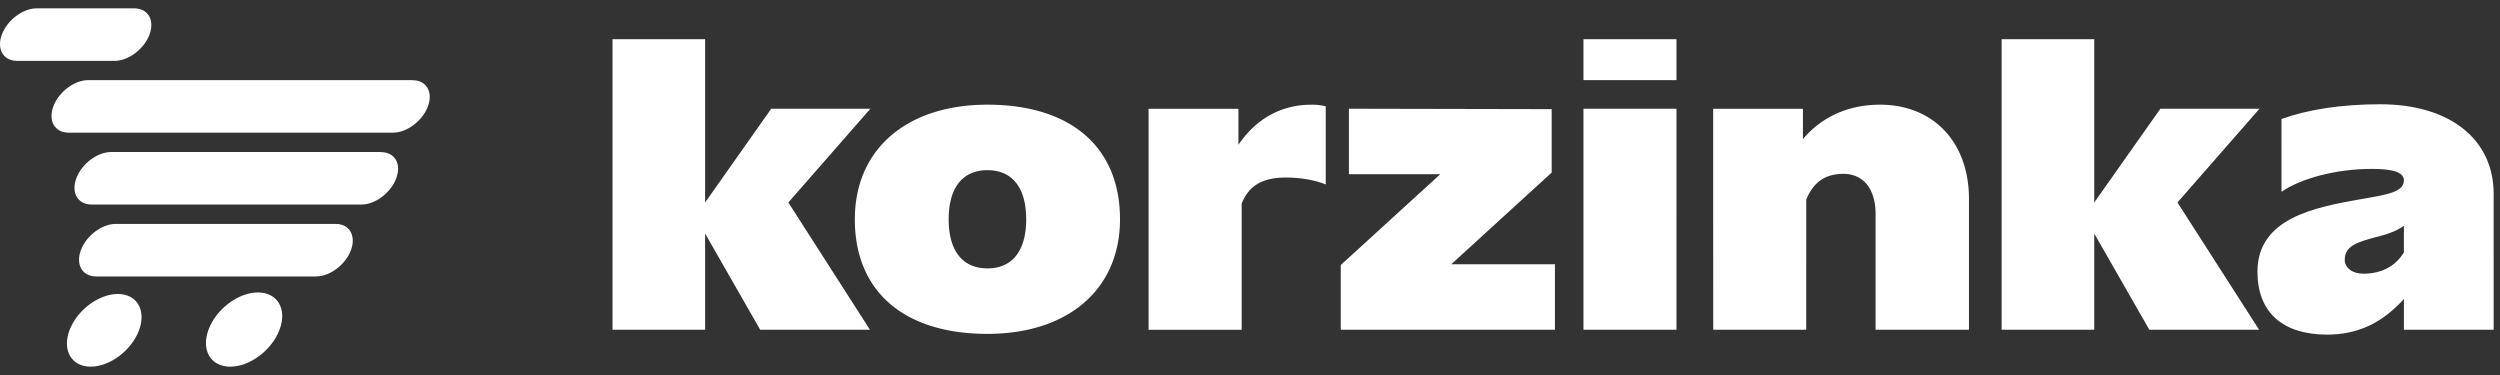 <svg width="300" height="45" viewBox="0 0 300 45" fill="none" xmlns="http://www.w3.org/2000/svg"><rect x="0" y="0" width="300" height="45" fill="#333333" stroke="none"/><path d="M33.554 39.547C32.638 42.006 29.986 44 27.63 44c-2.355 0-3.52-1.99-2.603-4.453.916-2.462 3.57-4.453 5.925-4.453 2.356 0 3.52 1.993 2.602 4.453zm6.721-12.678H13.891c-1.665 0-3.539 1.409-4.187 3.152-.648 1.744.175 3.152 1.84 3.152h26.382c1.664 0 3.539-1.41 4.187-3.152.648-1.742-.175-3.152-1.838-3.152zm5.44-8.627H13.347c-1.665 0-3.54 1.409-4.189 3.152-.648 1.744.176 3.152 1.841 3.152h32.365c1.665 0 3.539-1.41 4.187-3.152.648-1.742-.175-3.14-1.84-3.14l.002-.012zm3.793-8.627h-38.92c-1.664 0-3.538 1.409-4.187 3.152-.648 1.744.175 3.152 1.84 3.152H47.16c1.665 0 3.54-1.41 4.189-3.152.648-1.742-.178-3.14-1.843-3.14l.002-.012zM14.139 35.277c-2.306 0-4.905 1.953-5.803 4.361C7.44 42.049 8.58 44 10.878 44s4.905-1.953 5.803-4.361c.897-2.41-.234-4.362-2.542-4.362zm3.8-31.125C18.587 2.415 17.764 1 16.099 1H4.408C2.743 1 .868 2.41.22 4.152c-.648 1.742.183 3.152 1.84 3.152h11.687c1.67 0 3.544-1.418 4.192-3.152zm263.429 27.019c0-1.768 1.762-2.161 3.672-2.7 1.175-.296 2.399-.638 3.428-1.375v3.191c-.98 1.621-2.645 2.555-4.847 2.555-1.323 0-2.253-.682-2.253-1.671zm-7.588-8.155c2.252-1.572 6.511-2.75 10.819-2.75 2.497 0 3.869.39 3.869 1.374 0 1.423-2.009 1.718-5.433 2.307-5.19.933-12.142 2.214-12.142 8.644 0 4.86 2.986 7.561 8.371 7.561 3.771 0 6.659-1.473 9.206-4.27v3.686h10.768V23.266c0-6.58-5.286-10.754-13.609-10.754-4.699 0-8.714.637-11.847 1.767l-.002 8.736z" fill="#fff"/><path d="M240.197 39.568h11.114v-11.54l6.609 11.54h13.17l-9.793-15.272 9.84-11.245h-11.894l-7.932 11.245V4.703h-11.114v34.865zm-34.612.003h11.163V23.955c.881-2.16 2.35-3.092 4.455-3.092 2.399 0 3.867 1.817 3.867 4.812v13.896h11.206V23.858c0-6.778-4.26-11.296-10.673-11.296-3.818 0-7.001 1.475-9.252 4.127v-3.634H205.58l.005 26.516zm-4.408-34.868h-11.161v4.911h11.161v-4.91zm0 8.344h-11.161v26.517h11.161V13.047zm-40.286 26.517h25.702v-7.856h-12.436l12.044-11.001v-7.61l-24.332-.05v7.857h10.967l-11.945 10.9v7.76zm-23.061.008h11.168V24.448c.883-2.26 2.596-3.143 5.338-3.143 1.811 0 3.573.34 4.753.834v-9.378a6.508 6.508 0 00-1.713-.197c-3.721 0-6.707 1.769-8.763 4.812v-4.32H137.83v26.516zm-23.99-13.258c0-3.782 1.665-5.894 4.651-5.894 2.987 0 4.651 2.112 4.651 5.894s-1.664 5.892-4.651 5.892c-2.986 0-4.651-2.112-4.651-5.892zm4.651 13.75c9.693 0 15.91-5.353 15.91-13.75 0-8.685-5.923-13.752-15.91-13.752-9.694 0-15.911 5.355-15.911 13.752 0 8.685 5.924 13.75 15.911 13.75z" fill="#fff"/><path d="M73.5 39.568h11.114v-11.54l6.609 11.54h13.169l-9.79-15.272 9.84-11.245H92.545l-7.931 11.245V4.703H73.5v34.865z" fill="#fff"/></svg>